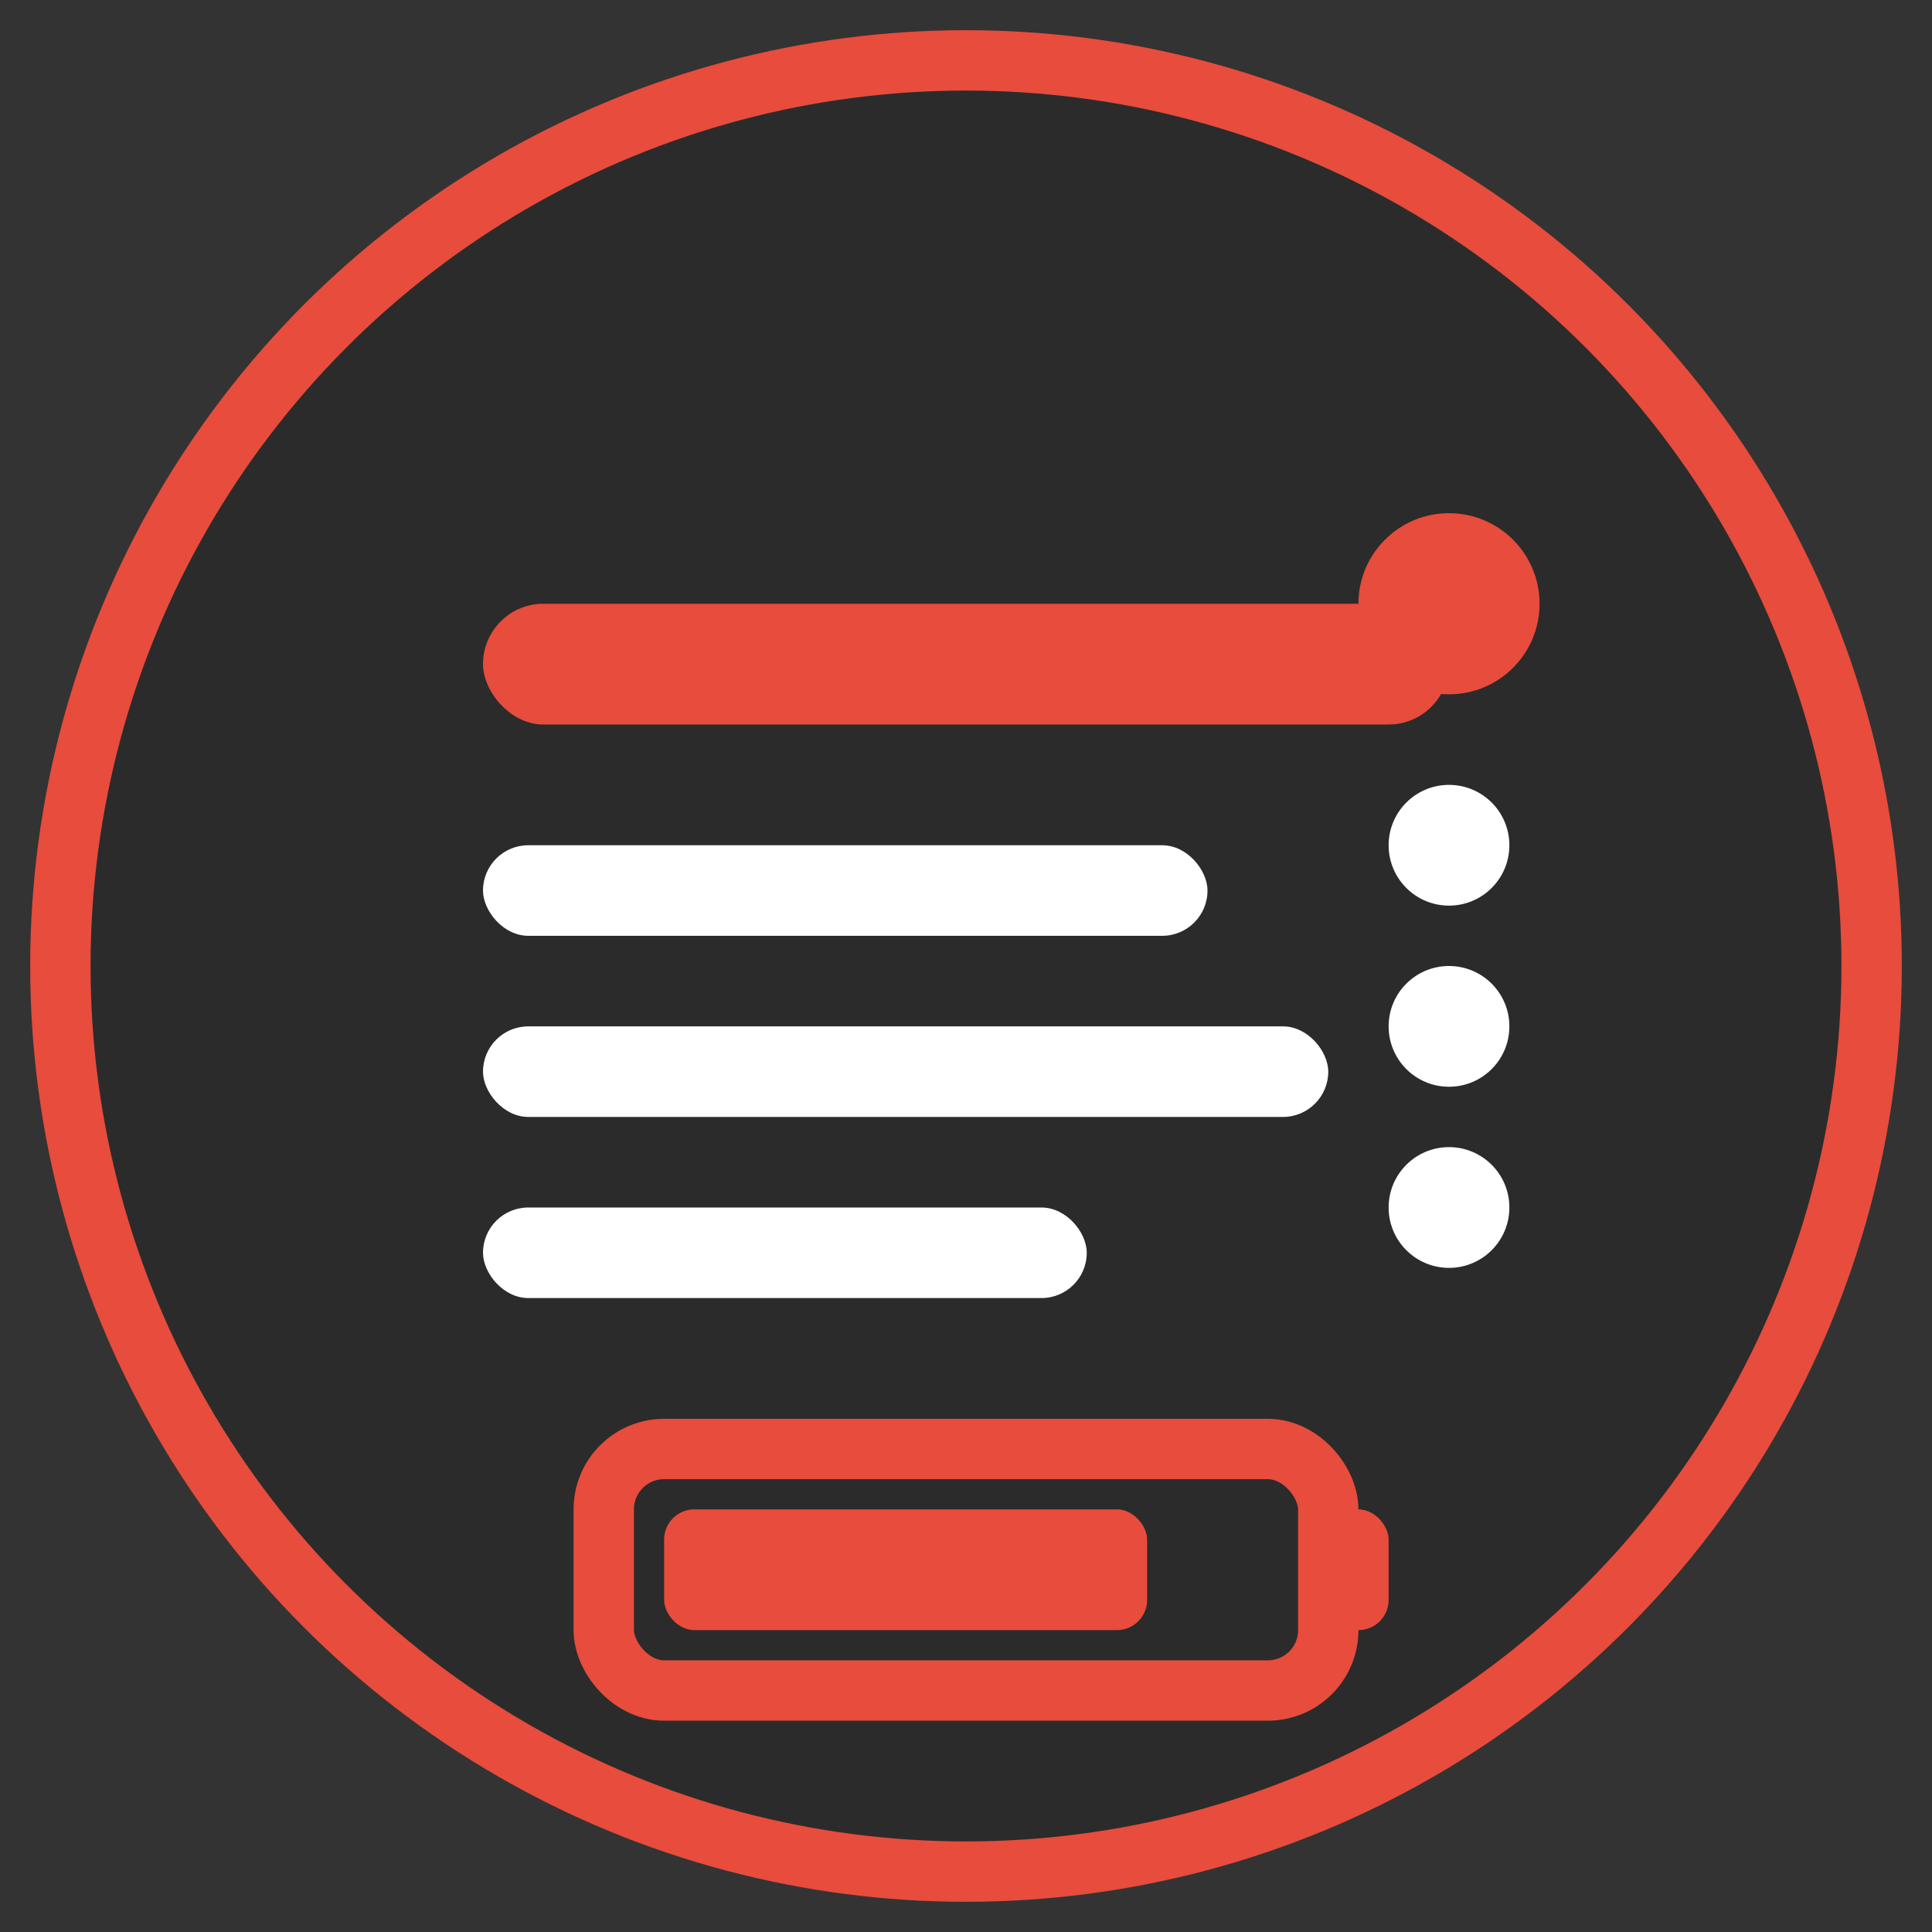 <?xml version="1.0" encoding="UTF-8"?>
<svg width="64" height="64" viewBox="0 0 64 64" xmlns="http://www.w3.org/2000/svg">
  <rect x="0" y="0" width="64" height="64" fill="#333333" stroke="none"/>
  <!-- Background circle -->
  <circle cx="32" cy="32" r="30" fill="#2b2b2b" stroke="#e74c3c" stroke-width="2"/>
  
  <!-- Lenovo-style design -->
  <rect x="16" y="20" width="32" height="4" fill="#e74c3c" rx="2"/>
  <rect x="16" y="28" width="24" height="3" fill="#ffffff" rx="1.5"/>
  <rect x="16" y="34" width="28" height="3" fill="#ffffff" rx="1.5"/>
  <rect x="16" y="40" width="20" height="3" fill="#ffffff" rx="1.5"/>
  
  <!-- System monitor indicators -->
  <circle cx="48" cy="20" r="3" fill="#e74c3c"/>
  <circle cx="48" cy="28" r="2" fill="#ffffff"/>
  <circle cx="48" cy="34" r="2" fill="#ffffff"/>
  <circle cx="48" cy="40" r="2" fill="#ffffff"/>
  
  <!-- Battery indicator -->
  <rect x="20" y="48" width="24" height="8" fill="none" stroke="#e74c3c" stroke-width="2" rx="2"/>
  <rect x="44" y="50" width="2" height="4" fill="#e74c3c" rx="1"/>
  <rect x="22" y="50" width="16" height="4" fill="#e74c3c" rx="1"/>
</svg>